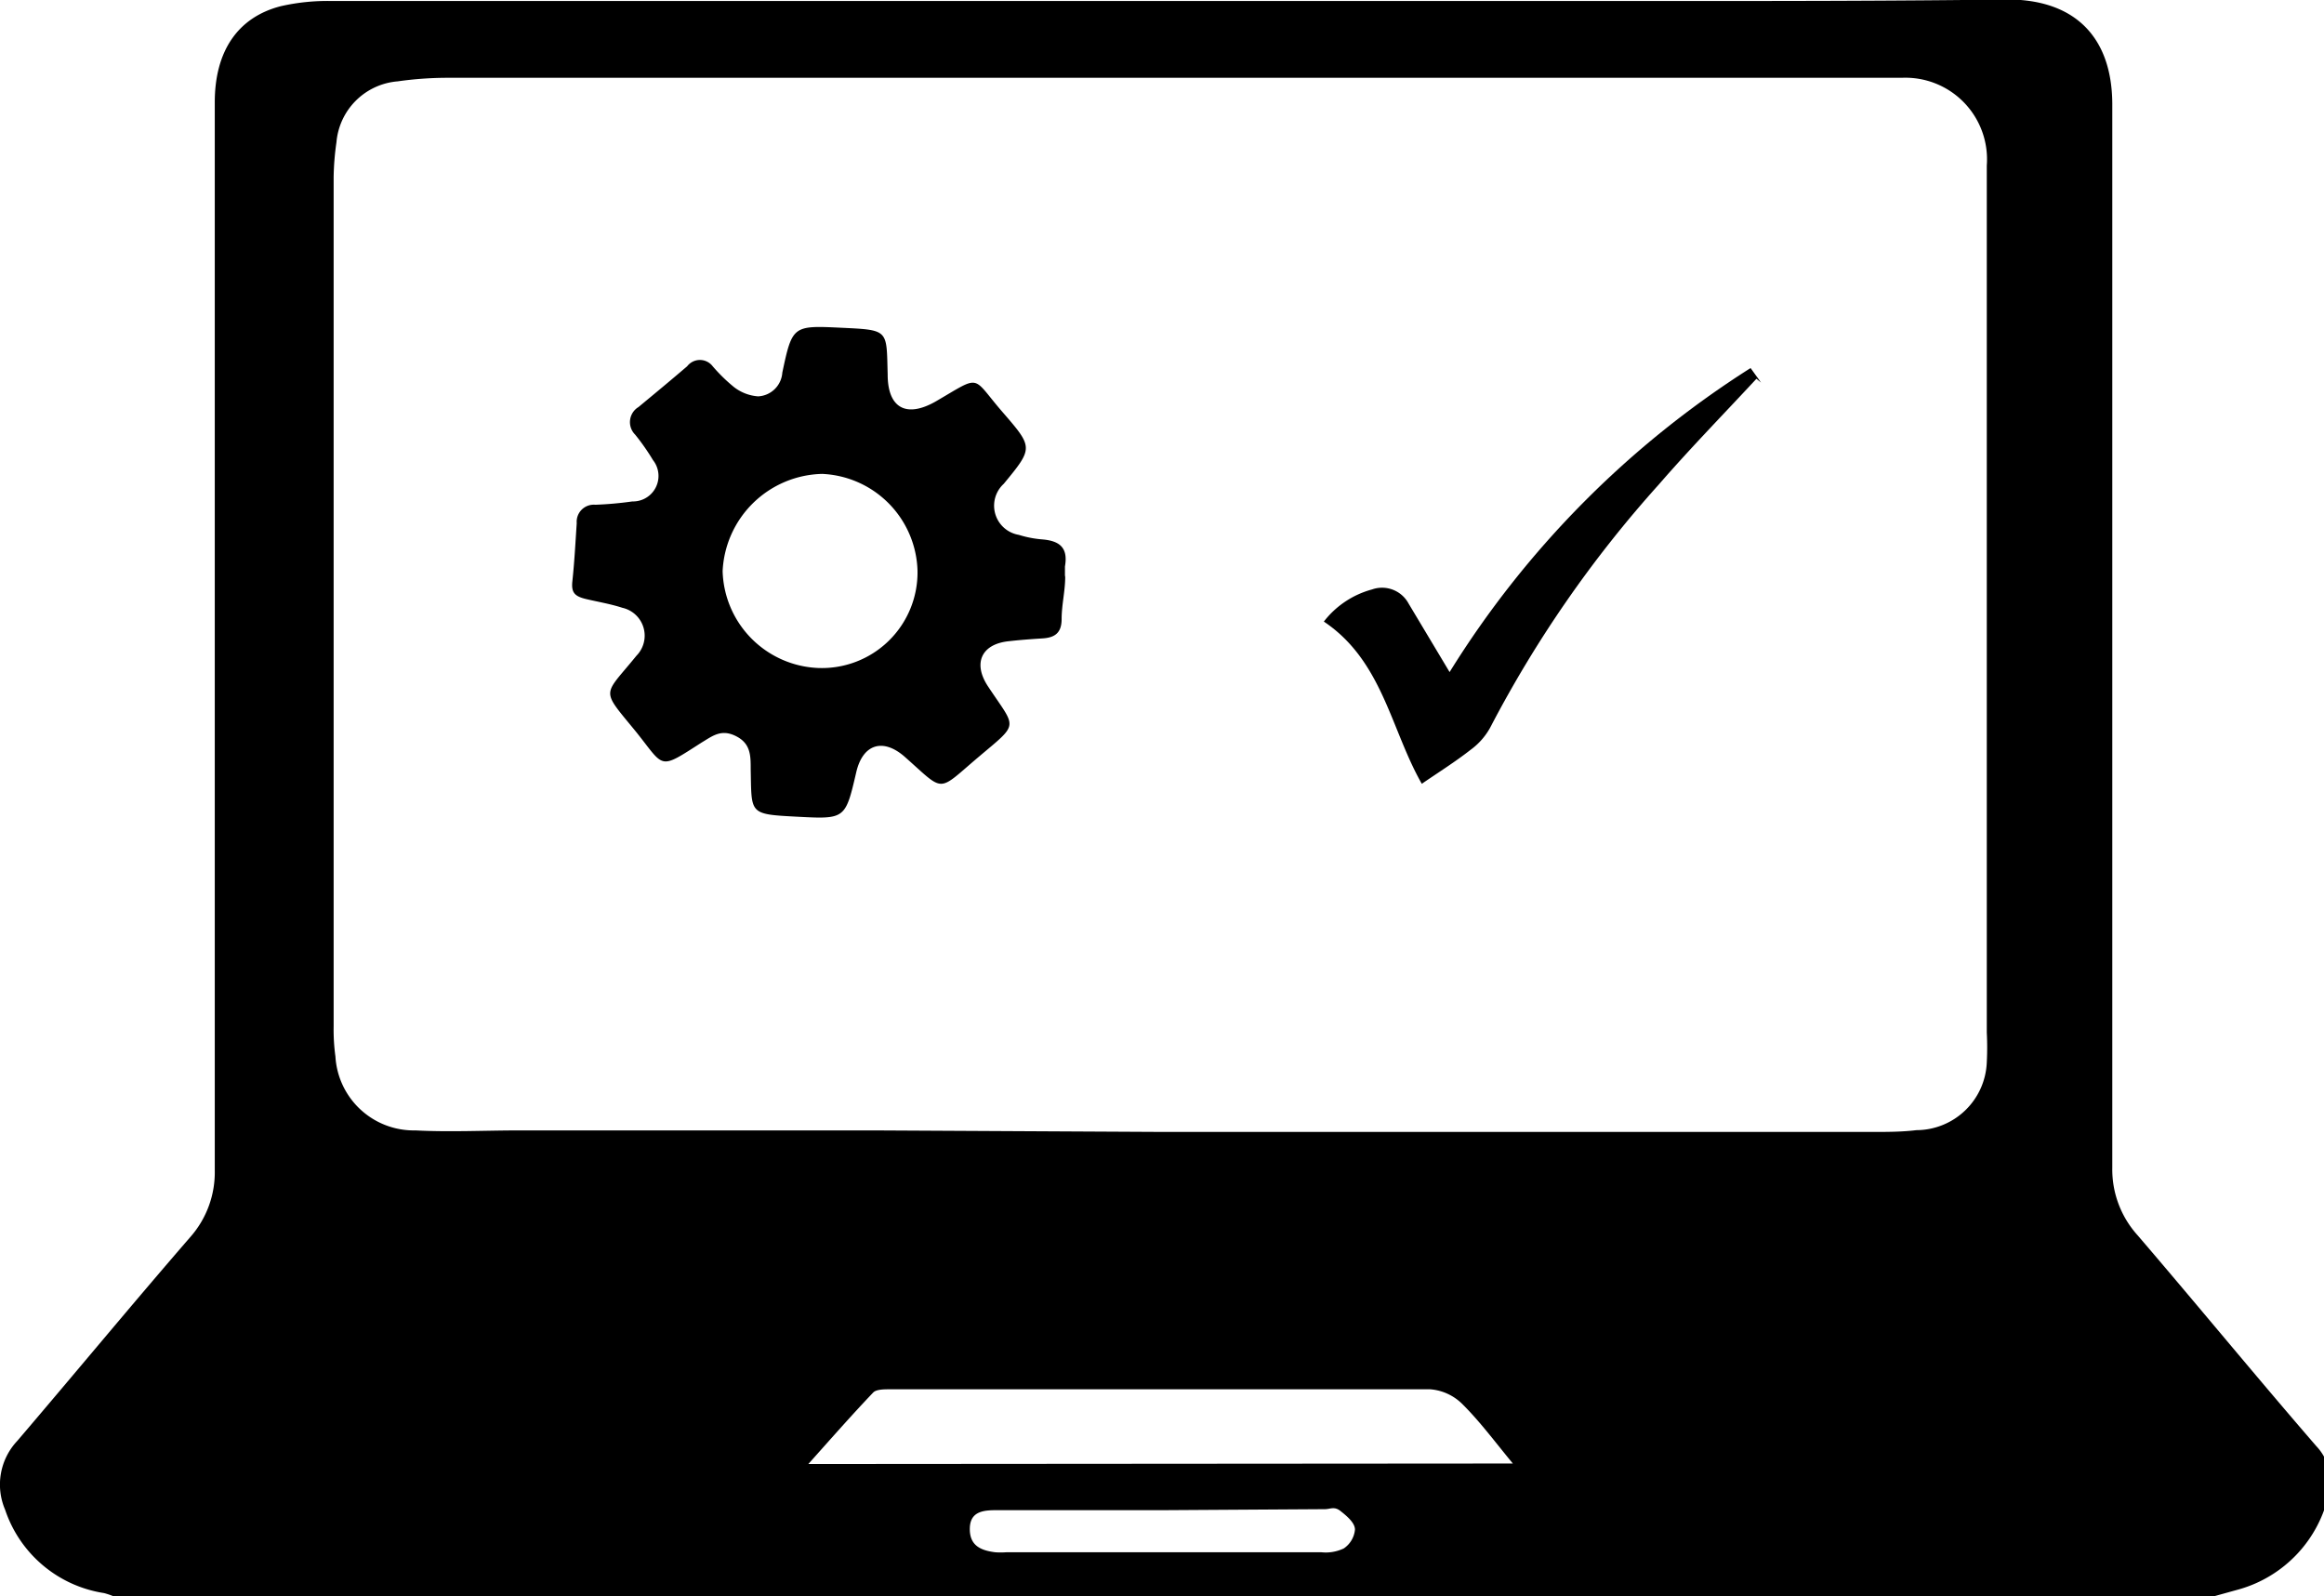<svg xmlns="http://www.w3.org/2000/svg" width="91.11" height="62.59" viewBox="0 0 91.11 62.59"><title>icon training black 95x75</title><path d="M88.81,68.86H6.49a2.84,2.84,0,0,0-.38-.13,4.87,4.87,0,0,1-3.88-3.27,2.5,2.5,0,0,1,.48-2.7c2.28-2.67,4.51-5.37,6.79-8a3.83,3.83,0,0,0,.95-2.59q0-15.82,0-31.65c0-3.41,0-6.82,0-10.24,0-2,.9-3.34,2.6-3.77a8.22,8.22,0,0,1,2-.2q11.47,0,22.94,0c9.7,0,19.4,0,29.1,0,4.55,0,9.1,0,13.64-.06,2.63,0,4.09,1.46,4.11,4.07,0,1.43,0,2.86,0,4.29q0,8.1,0,16.2c0,7.08,0,14.17,0,21.25a3.85,3.85,0,0,0,1,2.65c2.34,2.73,4.63,5.52,7,8.26a2,2,0,0,1,.49,1.86,5,5,0,0,1-3.51,3.75ZM47.65,50.65H75.43c.58,0,1.15,0,1.73-.07a2.77,2.77,0,0,0,2.76-2.66,11.43,11.43,0,0,0,0-1.17c0-4.89,0-9.78,0-14.68,0-6.43,0-12.87,0-19.31a3.2,3.2,0,0,0-3.33-3.44c-.49,0-1,0-1.45,0H19.55a13.92,13.92,0,0,0-1.93.14,2.62,2.62,0,0,0-2.4,2.39,10.54,10.54,0,0,0-.11,1.37l0,33.3a7.66,7.66,0,0,0,.07,1.17,3.08,3.08,0,0,0,3.14,2.9c1.36.07,2.72,0,4.08,0l13.92,0Zm13.69,13c-.71-.86-1.3-1.66-2-2.35a2,2,0,0,0-1.24-.56c-7.06,0-14.12,0-21.19,0-.22,0-.53,0-.65.13-.83.87-1.62,1.77-2.54,2.8ZM47.55,65.48v0h-6.5c-.54,0-1,.09-1,.74s.43.84,1,.91a3,3,0,0,0,.42,0q6.18,0,12.37,0a1.64,1.64,0,0,0,.87-.15,1,1,0,0,0,.44-.74c0-.27-.33-.54-.57-.73s-.4-.07-.61-.07Z" transform="translate(-2.03 -6.27)"/><path d="M43.79,28.89c0,.55-.14,1.1-.14,1.65s-.27.73-.75.76-.88.06-1.32.11c-1.08.11-1.42.87-.81,1.78,1.11,1.68,1.24,1.39-.39,2.77s-1.29,1.39-2.86,0c-.86-.77-1.66-.53-1.92.58-.43,1.85-.43,1.85-2.33,1.75s-1.77-.1-1.81-1.87c0-.53,0-1-.58-1.29s-.92,0-1.34.25c-1.7,1.09-1.44,1-2.56-.4-1.42-1.74-1.32-1.37,0-3a1.12,1.12,0,0,0-.55-1.88c-.46-.15-.94-.23-1.41-.34s-.6-.26-.55-.71c.08-.75.12-1.51.17-2.27a.67.67,0,0,1,.73-.72,14,14,0,0,0,1.45-.13,1,1,0,0,0,.81-1.62,8.78,8.78,0,0,0-.7-1,.69.69,0,0,1,.13-1.08c.64-.53,1.28-1.06,1.91-1.6a.63.63,0,0,1,1,0,6.49,6.49,0,0,0,.84.82,1.75,1.75,0,0,0,.94.36,1,1,0,0,0,.95-.93c.39-1.85.42-1.85,2.31-1.76s1.77.07,1.82,1.83c0,1.33.74,1.72,1.9,1.05,1.8-1.05,1.37-1,2.59.41s1.23,1.41.06,2.83a1.16,1.16,0,0,0,.59,2,4.22,4.22,0,0,0,.94.18c.67.06,1,.33.87,1.06,0,.11,0,.23,0,.35Zm-9.68,3.57A3.75,3.75,0,0,0,38,28.64a3.91,3.91,0,0,0-3.74-3.79,4,4,0,0,0-3.9,3.81A3.91,3.91,0,0,0,34.11,32.46Z" transform="translate(-2.03 -6.27)"/><path d="M70.66,20.7l.41.57-.18-.15c-1.28,1.38-2.6,2.73-3.84,4.16a46,46,0,0,0-6.6,9.52,2.67,2.67,0,0,1-.77.87c-.6.47-1.24.87-1.91,1.33-1.22-2.14-1.54-4.82-3.84-6.36a3.56,3.56,0,0,1,1.89-1.26,1.18,1.18,0,0,1,1.43.55l1.61,2.69A37.51,37.51,0,0,1,70.66,20.7Z" transform="translate(-2.03 -6.27)"/></svg>